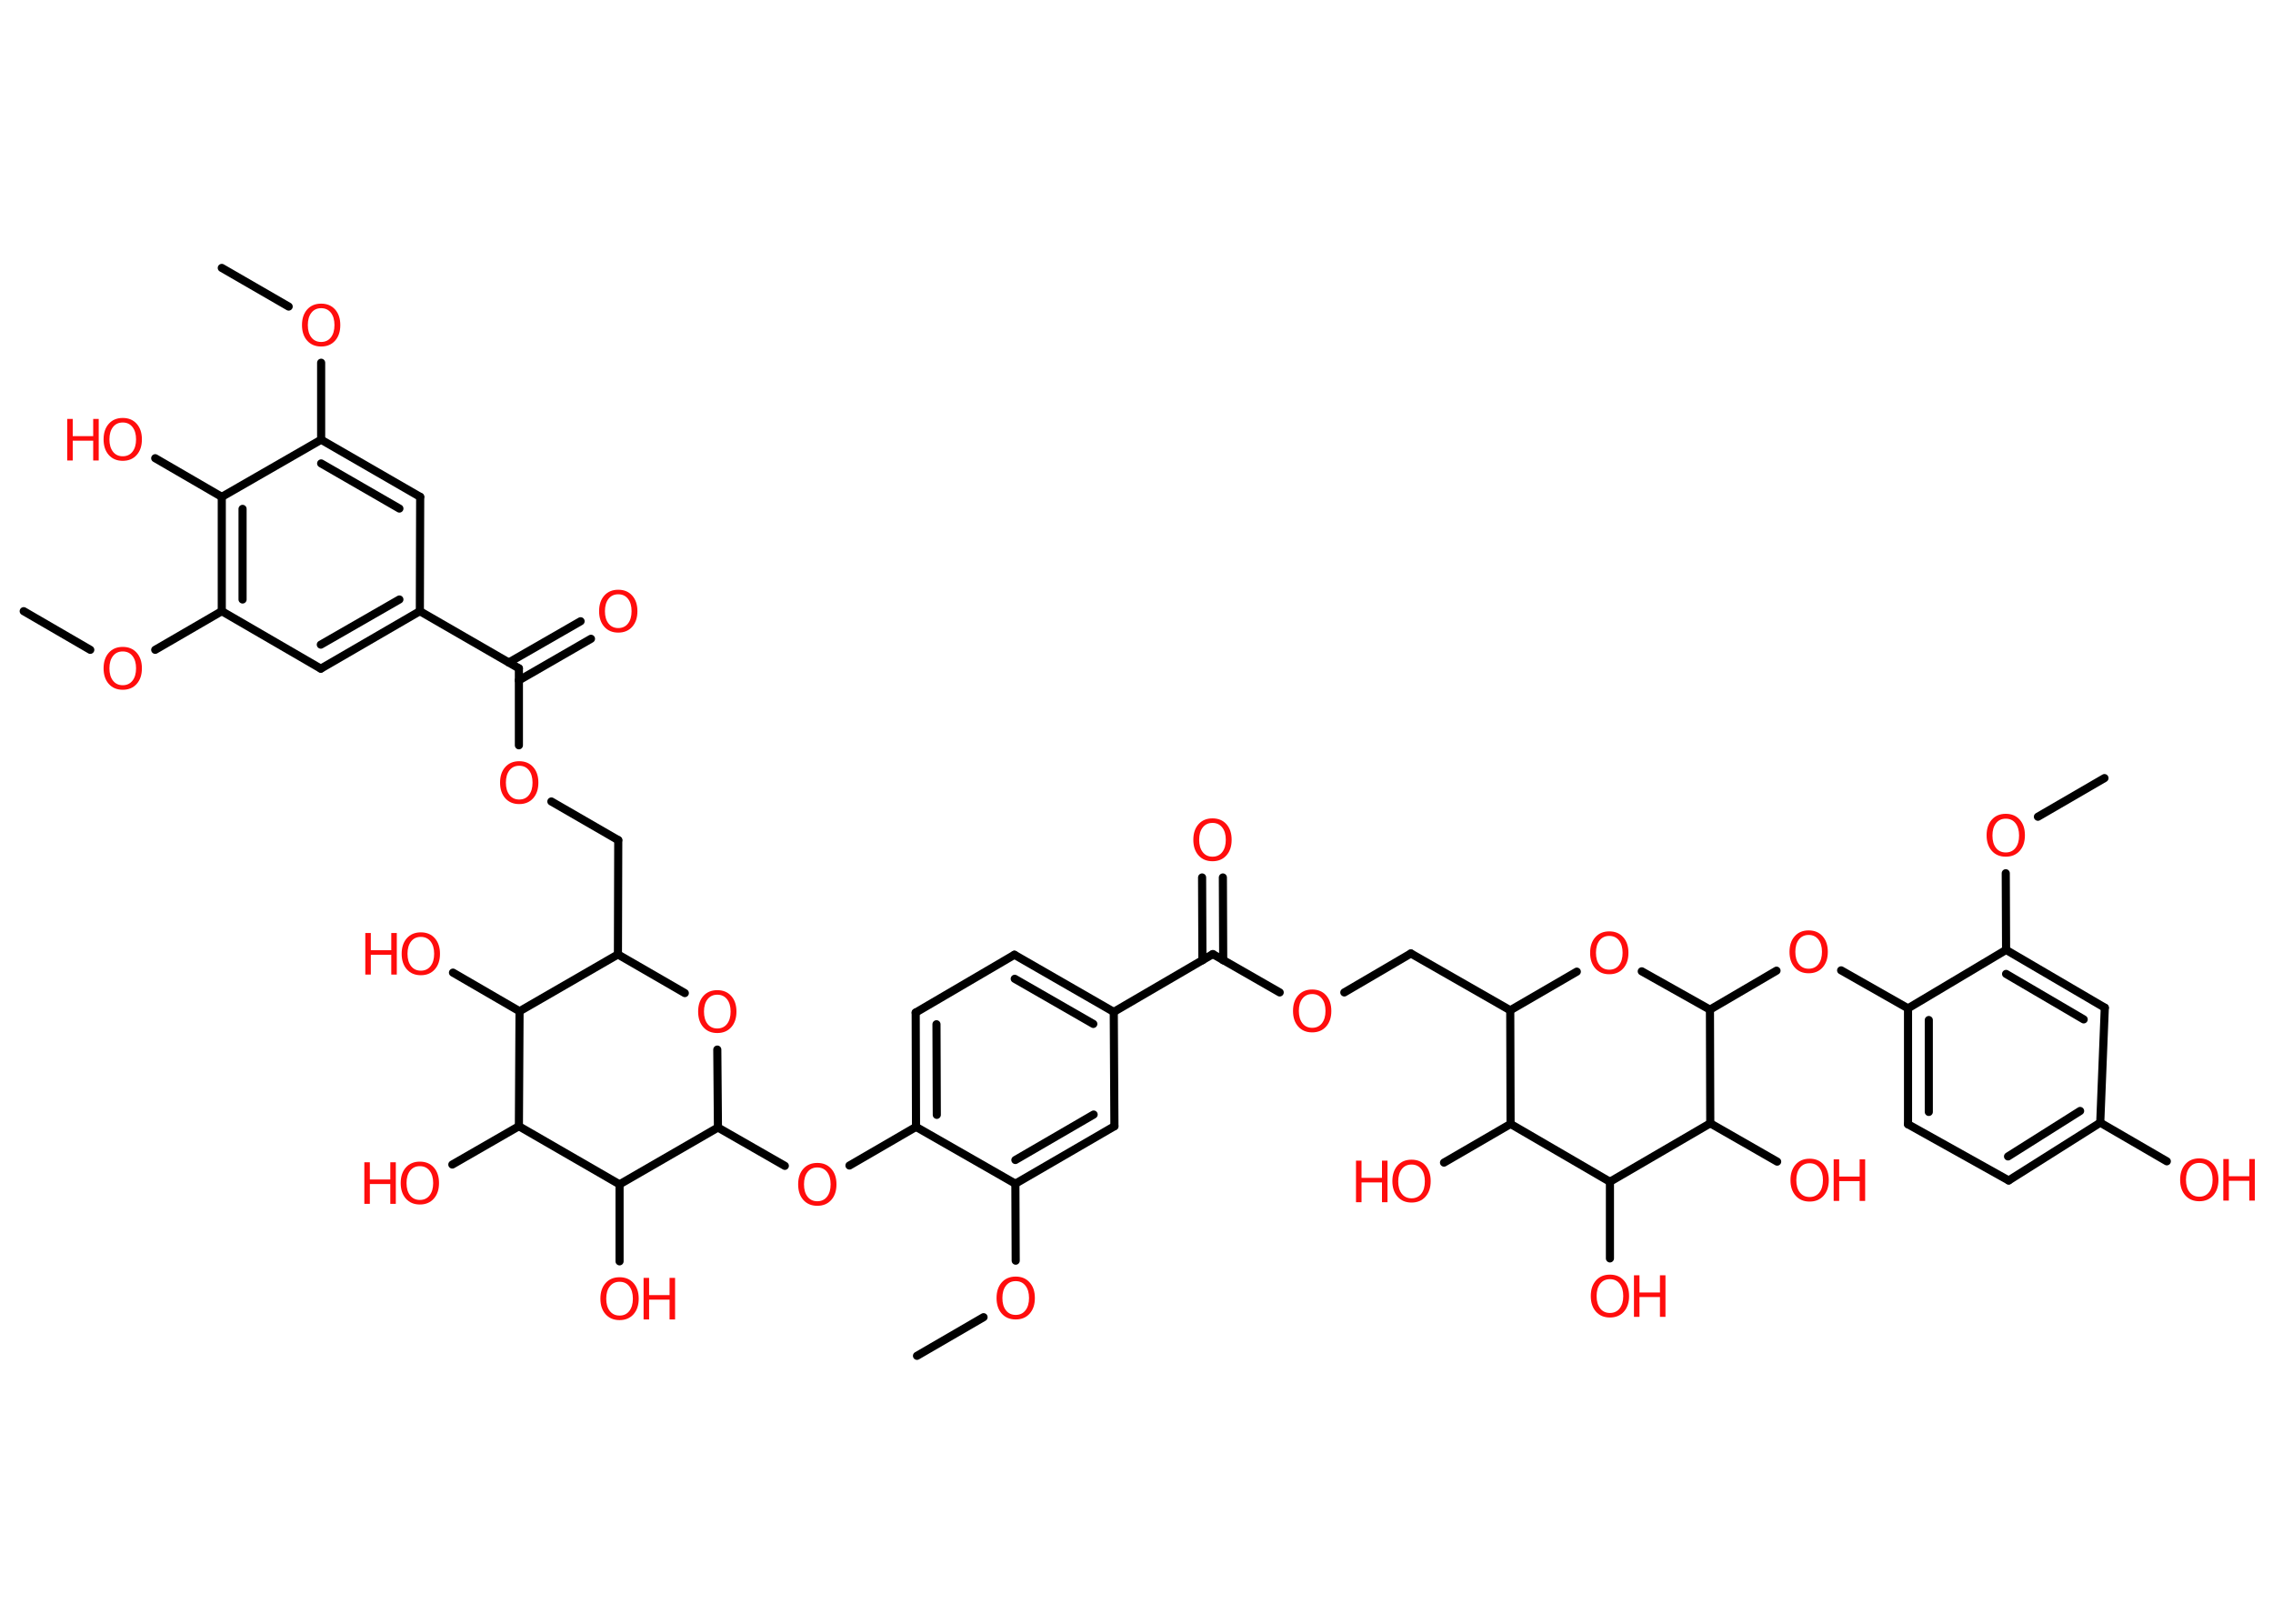 <?xml version='1.0' encoding='UTF-8'?>
<!DOCTYPE svg PUBLIC "-//W3C//DTD SVG 1.1//EN" "http://www.w3.org/Graphics/SVG/1.1/DTD/svg11.dtd">
<svg version='1.2' xmlns='http://www.w3.org/2000/svg' xmlns:xlink='http://www.w3.org/1999/xlink' width='70.0mm' height='50.0mm' viewBox='0 0 70.0 50.0'>
  <desc>Generated by the Chemistry Development Kit (http://github.com/cdk)</desc>
  <g stroke-linecap='round' stroke-linejoin='round' stroke='#000000' stroke-width='.25' fill='#FF0D0D'>
    <rect x='.0' y='.0' width='70.0' height='50.0' fill='#FFFFFF' stroke='none'/>
    <g id='mol1' class='mol'>
      <line id='mol1bnd1' class='bond' x1='64.81' y1='23.96' x2='62.76' y2='25.15'/>
      <line id='mol1bnd2' class='bond' x1='61.77' y1='26.89' x2='61.78' y2='29.25'/>
      <g id='mol1bnd3' class='bond'>
        <line x1='64.82' y1='31.03' x2='61.78' y2='29.25'/>
        <line x1='64.17' y1='31.39' x2='61.78' y2='29.99'/>
      </g>
      <line id='mol1bnd4' class='bond' x1='64.82' y1='31.03' x2='64.68' y2='34.57'/>
      <line id='mol1bnd5' class='bond' x1='64.68' y1='34.57' x2='66.73' y2='35.76'/>
      <g id='mol1bnd6' class='bond'>
        <line x1='61.86' y1='36.35' x2='64.68' y2='34.57'/>
        <line x1='61.84' y1='35.61' x2='64.06' y2='34.21'/>
      </g>
      <line id='mol1bnd7' class='bond' x1='61.86' y1='36.35' x2='58.76' y2='34.62'/>
      <g id='mol1bnd8' class='bond'>
        <line x1='58.76' y1='31.05' x2='58.76' y2='34.62'/>
        <line x1='59.4' y1='31.41' x2='59.4' y2='34.24'/>
      </g>
      <line id='mol1bnd9' class='bond' x1='61.78' y1='29.25' x2='58.76' y2='31.05'/>
      <line id='mol1bnd10' class='bond' x1='58.76' y1='31.05' x2='56.7' y2='29.88'/>
      <line id='mol1bnd11' class='bond' x1='54.71' y1='29.89' x2='52.66' y2='31.09'/>
      <line id='mol1bnd12' class='bond' x1='52.66' y1='31.09' x2='50.56' y2='29.91'/>
      <line id='mol1bnd13' class='bond' x1='48.56' y1='29.92' x2='46.51' y2='31.11'/>
      <line id='mol1bnd14' class='bond' x1='46.51' y1='31.11' x2='43.45' y2='29.36'/>
      <line id='mol1bnd15' class='bond' x1='43.45' y1='29.36' x2='41.4' y2='30.56'/>
      <line id='mol1bnd16' class='bond' x1='39.41' y1='30.56' x2='37.35' y2='29.38'/>
      <g id='mol1bnd17' class='bond'>
        <line x1='37.03' y1='29.57' x2='37.02' y2='27.02'/>
        <line x1='37.67' y1='29.57' x2='37.66' y2='27.02'/>
      </g>
      <line id='mol1bnd18' class='bond' x1='37.35' y1='29.38' x2='34.3' y2='31.16'/>
      <g id='mol1bnd19' class='bond'>
        <line x1='34.3' y1='31.16' x2='31.24' y2='29.4'/>
        <line x1='33.67' y1='31.53' x2='31.25' y2='30.14'/>
      </g>
      <line id='mol1bnd20' class='bond' x1='31.24' y1='29.4' x2='28.2' y2='31.18'/>
      <g id='mol1bnd21' class='bond'>
        <line x1='28.2' y1='31.18' x2='28.21' y2='34.7'/>
        <line x1='28.84' y1='31.54' x2='28.85' y2='34.33'/>
      </g>
      <line id='mol1bnd22' class='bond' x1='28.21' y1='34.7' x2='26.16' y2='35.89'/>
      <line id='mol1bnd23' class='bond' x1='24.17' y1='35.9' x2='22.11' y2='34.72'/>
      <line id='mol1bnd24' class='bond' x1='22.11' y1='34.72' x2='22.09' y2='32.32'/>
      <line id='mol1bnd25' class='bond' x1='21.09' y1='30.58' x2='19.03' y2='29.39'/>
      <line id='mol1bnd26' class='bond' x1='19.03' y1='29.39' x2='19.04' y2='25.87'/>
      <line id='mol1bnd27' class='bond' x1='19.04' y1='25.87' x2='16.98' y2='24.68'/>
      <line id='mol1bnd28' class='bond' x1='15.98' y1='22.95' x2='15.98' y2='20.58'/>
      <g id='mol1bnd29' class='bond'>
        <line x1='15.67' y1='20.4' x2='17.88' y2='19.13'/>
        <line x1='15.98' y1='20.95' x2='18.2' y2='19.67'/>
      </g>
      <line id='mol1bnd30' class='bond' x1='15.98' y1='20.58' x2='12.93' y2='18.82'/>
      <g id='mol1bnd31' class='bond'>
        <line x1='9.88' y1='20.59' x2='12.93' y2='18.82'/>
        <line x1='9.88' y1='19.85' x2='12.3' y2='18.46'/>
      </g>
      <line id='mol1bnd32' class='bond' x1='9.88' y1='20.59' x2='6.83' y2='18.82'/>
      <line id='mol1bnd33' class='bond' x1='6.83' y1='18.82' x2='4.78' y2='20.01'/>
      <line id='mol1bnd34' class='bond' x1='2.78' y1='20.01' x2='.73' y2='18.82'/>
      <g id='mol1bnd35' class='bond'>
        <line x1='6.83' y1='15.3' x2='6.83' y2='18.82'/>
        <line x1='7.47' y1='15.67' x2='7.47' y2='18.46'/>
      </g>
      <line id='mol1bnd36' class='bond' x1='6.83' y1='15.3' x2='4.78' y2='14.11'/>
      <line id='mol1bnd37' class='bond' x1='6.83' y1='15.3' x2='9.89' y2='13.54'/>
      <line id='mol1bnd38' class='bond' x1='9.89' y1='13.54' x2='9.89' y2='11.17'/>
      <line id='mol1bnd39' class='bond' x1='8.89' y1='9.44' x2='6.83' y2='8.25'/>
      <g id='mol1bnd40' class='bond'>
        <line x1='12.94' y1='15.3' x2='9.89' y2='13.54'/>
        <line x1='12.3' y1='15.66' x2='9.89' y2='14.27'/>
      </g>
      <line id='mol1bnd41' class='bond' x1='12.93' y1='18.82' x2='12.94' y2='15.3'/>
      <line id='mol1bnd42' class='bond' x1='19.03' y1='29.39' x2='16.0' y2='31.14'/>
      <line id='mol1bnd43' class='bond' x1='16.0' y1='31.14' x2='13.95' y2='29.95'/>
      <line id='mol1bnd44' class='bond' x1='16.0' y1='31.14' x2='15.98' y2='34.68'/>
      <line id='mol1bnd45' class='bond' x1='15.98' y1='34.68' x2='13.93' y2='35.86'/>
      <line id='mol1bnd46' class='bond' x1='15.98' y1='34.68' x2='19.08' y2='36.47'/>
      <line id='mol1bnd47' class='bond' x1='22.11' y1='34.72' x2='19.08' y2='36.47'/>
      <line id='mol1bnd48' class='bond' x1='19.08' y1='36.47' x2='19.08' y2='38.84'/>
      <line id='mol1bnd49' class='bond' x1='28.21' y1='34.7' x2='31.27' y2='36.45'/>
      <line id='mol1bnd50' class='bond' x1='31.27' y1='36.45' x2='31.28' y2='38.82'/>
      <line id='mol1bnd51' class='bond' x1='30.29' y1='40.56' x2='28.24' y2='41.75'/>
      <g id='mol1bnd52' class='bond'>
        <line x1='31.27' y1='36.45' x2='34.32' y2='34.68'/>
        <line x1='31.27' y1='35.72' x2='33.68' y2='34.32'/>
      </g>
      <line id='mol1bnd53' class='bond' x1='34.3' y1='31.16' x2='34.32' y2='34.68'/>
      <line id='mol1bnd54' class='bond' x1='46.51' y1='31.11' x2='46.52' y2='34.61'/>
      <line id='mol1bnd55' class='bond' x1='46.52' y1='34.61' x2='44.47' y2='35.8'/>
      <line id='mol1bnd56' class='bond' x1='46.52' y1='34.61' x2='49.58' y2='36.39'/>
      <line id='mol1bnd57' class='bond' x1='49.58' y1='36.39' x2='49.58' y2='38.75'/>
      <line id='mol1bnd58' class='bond' x1='49.58' y1='36.39' x2='52.67' y2='34.59'/>
      <line id='mol1bnd59' class='bond' x1='52.66' y1='31.09' x2='52.67' y2='34.59'/>
      <line id='mol1bnd60' class='bond' x1='52.67' y1='34.59' x2='54.73' y2='35.77'/>
      <path id='mol1atm2' class='atom' d='M61.77 25.21q-.19 .0 -.3 .14q-.11 .14 -.11 .38q.0 .24 .11 .38q.11 .14 .3 .14q.19 .0 .3 -.14q.11 -.14 .11 -.38q.0 -.24 -.11 -.38q-.11 -.14 -.3 -.14zM61.77 25.06q.27 .0 .43 .18q.16 .18 .16 .48q.0 .3 -.16 .48q-.16 .18 -.43 .18q-.27 .0 -.43 -.18q-.16 -.18 -.16 -.48q.0 -.3 .16 -.48q.16 -.18 .43 -.18z' stroke='none'/>
      <g id='mol1atm6' class='atom'>
        <path d='M67.73 35.81q-.19 .0 -.3 .14q-.11 .14 -.11 .38q.0 .24 .11 .38q.11 .14 .3 .14q.19 .0 .3 -.14q.11 -.14 .11 -.38q.0 -.24 -.11 -.38q-.11 -.14 -.3 -.14zM67.73 35.67q.27 .0 .43 .18q.16 .18 .16 .48q.0 .3 -.16 .48q-.16 .18 -.43 .18q-.27 .0 -.43 -.18q-.16 -.18 -.16 -.48q.0 -.3 .16 -.48q.16 -.18 .43 -.18z' stroke='none'/>
        <path d='M68.47 35.69h.17v.53h.63v-.53h.17v1.28h-.17v-.61h-.63v.61h-.17v-1.28z' stroke='none'/>
      </g>
      <path id='mol1atm10' class='atom' d='M55.7 28.79q-.19 .0 -.3 .14q-.11 .14 -.11 .38q.0 .24 .11 .38q.11 .14 .3 .14q.19 .0 .3 -.14q.11 -.14 .11 -.38q.0 -.24 -.11 -.38q-.11 -.14 -.3 -.14zM55.7 28.65q.27 .0 .43 .18q.16 .18 .16 .48q.0 .3 -.16 .48q-.16 .18 -.43 .18q-.27 .0 -.43 -.18q-.16 -.18 -.16 -.48q.0 -.3 .16 -.48q.16 -.18 .43 -.18z' stroke='none'/>
      <path id='mol1atm12' class='atom' d='M49.56 28.82q-.19 .0 -.3 .14q-.11 .14 -.11 .38q.0 .24 .11 .38q.11 .14 .3 .14q.19 .0 .3 -.14q.11 -.14 .11 -.38q.0 -.24 -.11 -.38q-.11 -.14 -.3 -.14zM49.56 28.68q.27 .0 .43 .18q.16 .18 .16 .48q.0 .3 -.16 .48q-.16 .18 -.43 .18q-.27 .0 -.43 -.18q-.16 -.18 -.16 -.48q.0 -.3 .16 -.48q.16 -.18 .43 -.18z' stroke='none'/>
      <path id='mol1atm15' class='atom' d='M40.41 30.61q-.19 .0 -.3 .14q-.11 .14 -.11 .38q.0 .24 .11 .38q.11 .14 .3 .14q.19 .0 .3 -.14q.11 -.14 .11 -.38q.0 -.24 -.11 -.38q-.11 -.14 -.3 -.14zM40.41 30.47q.27 .0 .43 .18q.16 .18 .16 .48q.0 .3 -.16 .48q-.16 .18 -.43 .18q-.27 .0 -.43 -.18q-.16 -.18 -.16 -.48q.0 -.3 .16 -.48q.16 -.18 .43 -.18z' stroke='none'/>
      <path id='mol1atm17' class='atom' d='M37.34 25.34q-.19 .0 -.3 .14q-.11 .14 -.11 .38q.0 .24 .11 .38q.11 .14 .3 .14q.19 .0 .3 -.14q.11 -.14 .11 -.38q.0 -.24 -.11 -.38q-.11 -.14 -.3 -.14zM37.34 25.2q.27 .0 .43 .18q.16 .18 .16 .48q.0 .3 -.16 .48q-.16 .18 -.43 .18q-.27 .0 -.43 -.18q-.16 -.18 -.16 -.48q.0 -.3 .16 -.48q.16 -.18 .43 -.18z' stroke='none'/>
      <path id='mol1atm22' class='atom' d='M25.17 35.95q-.19 .0 -.3 .14q-.11 .14 -.11 .38q.0 .24 .11 .38q.11 .14 .3 .14q.19 .0 .3 -.14q.11 -.14 .11 -.38q.0 -.24 -.11 -.38q-.11 -.14 -.3 -.14zM25.17 35.81q.27 .0 .43 .18q.16 .18 .16 .48q.0 .3 -.16 .48q-.16 .18 -.43 .18q-.27 .0 -.43 -.18q-.16 -.18 -.16 -.48q.0 -.3 .16 -.48q.16 -.18 .43 -.18z' stroke='none'/>
      <path id='mol1atm24' class='atom' d='M22.09 30.63q-.19 .0 -.3 .14q-.11 .14 -.11 .38q.0 .24 .11 .38q.11 .14 .3 .14q.19 .0 .3 -.14q.11 -.14 .11 -.38q.0 -.24 -.11 -.38q-.11 -.14 -.3 -.14zM22.09 30.49q.27 .0 .43 .18q.16 .18 .16 .48q.0 .3 -.16 .48q-.16 .18 -.43 .18q-.27 .0 -.43 -.18q-.16 -.18 -.16 -.48q.0 -.3 .16 -.48q.16 -.18 .43 -.18z' stroke='none'/>
      <path id='mol1atm27' class='atom' d='M15.99 23.58q-.19 .0 -.3 .14q-.11 .14 -.11 .38q.0 .24 .11 .38q.11 .14 .3 .14q.19 .0 .3 -.14q.11 -.14 .11 -.38q.0 -.24 -.11 -.38q-.11 -.14 -.3 -.14zM15.99 23.44q.27 .0 .43 .18q.16 .18 .16 .48q.0 .3 -.16 .48q-.16 .18 -.43 .18q-.27 .0 -.43 -.18q-.16 -.18 -.16 -.48q.0 -.3 .16 -.48q.16 -.18 .43 -.18z' stroke='none'/>
      <path id='mol1atm29' class='atom' d='M19.04 18.3q-.19 .0 -.3 .14q-.11 .14 -.11 .38q.0 .24 .11 .38q.11 .14 .3 .14q.19 .0 .3 -.14q.11 -.14 .11 -.38q.0 -.24 -.11 -.38q-.11 -.14 -.3 -.14zM19.04 18.16q.27 .0 .43 .18q.16 .18 .16 .48q.0 .3 -.16 .48q-.16 .18 -.43 .18q-.27 .0 -.43 -.18q-.16 -.18 -.16 -.48q.0 -.3 .16 -.48q.16 -.18 .43 -.18z' stroke='none'/>
      <path id='mol1atm33' class='atom' d='M3.78 20.06q-.19 .0 -.3 .14q-.11 .14 -.11 .38q.0 .24 .11 .38q.11 .14 .3 .14q.19 .0 .3 -.14q.11 -.14 .11 -.38q.0 -.24 -.11 -.38q-.11 -.14 -.3 -.14zM3.78 19.92q.27 .0 .43 .18q.16 .18 .16 .48q.0 .3 -.16 .48q-.16 .18 -.43 .18q-.27 .0 -.43 -.18q-.16 -.18 -.16 -.48q.0 -.3 .16 -.48q.16 -.18 .43 -.18z' stroke='none'/>
      <g id='mol1atm36' class='atom'>
        <path d='M3.78 13.01q-.19 .0 -.3 .14q-.11 .14 -.11 .38q.0 .24 .11 .38q.11 .14 .3 .14q.19 .0 .3 -.14q.11 -.14 .11 -.38q.0 -.24 -.11 -.38q-.11 -.14 -.3 -.14zM3.78 12.87q.27 .0 .43 .18q.16 .18 .16 .48q.0 .3 -.16 .48q-.16 .18 -.43 .18q-.27 .0 -.43 -.18q-.16 -.18 -.16 -.48q.0 -.3 .16 -.48q.16 -.18 .43 -.18z' stroke='none'/>
        <path d='M2.07 12.9h.17v.53h.63v-.53h.17v1.28h-.17v-.61h-.63v.61h-.17v-1.28z' stroke='none'/>
      </g>
      <path id='mol1atm38' class='atom' d='M9.89 9.49q-.19 .0 -.3 .14q-.11 .14 -.11 .38q.0 .24 .11 .38q.11 .14 .3 .14q.19 .0 .3 -.14q.11 -.14 .11 -.38q.0 -.24 -.11 -.38q-.11 -.14 -.3 -.14zM9.89 9.35q.27 .0 .43 .18q.16 .18 .16 .48q.0 .3 -.16 .48q-.16 .18 -.43 .18q-.27 .0 -.43 -.18q-.16 -.18 -.16 -.48q.0 -.3 .16 -.48q.16 -.18 .43 -.18z' stroke='none'/>
      <g id='mol1atm42' class='atom'>
        <path d='M12.96 28.85q-.19 .0 -.3 .14q-.11 .14 -.11 .38q.0 .24 .11 .38q.11 .14 .3 .14q.19 .0 .3 -.14q.11 -.14 .11 -.38q.0 -.24 -.11 -.38q-.11 -.14 -.3 -.14zM12.96 28.71q.27 .0 .43 .18q.16 .18 .16 .48q.0 .3 -.16 .48q-.16 .18 -.43 .18q-.27 .0 -.43 -.18q-.16 -.18 -.16 -.48q.0 -.3 .16 -.48q.16 -.18 .43 -.18z' stroke='none'/>
        <path d='M11.25 28.73h.17v.53h.63v-.53h.17v1.28h-.17v-.61h-.63v.61h-.17v-1.28z' stroke='none'/>
      </g>
      <g id='mol1atm44' class='atom'>
        <path d='M12.93 35.91q-.19 .0 -.3 .14q-.11 .14 -.11 .38q.0 .24 .11 .38q.11 .14 .3 .14q.19 .0 .3 -.14q.11 -.14 .11 -.38q.0 -.24 -.11 -.38q-.11 -.14 -.3 -.14zM12.93 35.77q.27 .0 .43 .18q.16 .18 .16 .48q.0 .3 -.16 .48q-.16 .18 -.43 .18q-.27 .0 -.43 -.18q-.16 -.18 -.16 -.48q.0 -.3 .16 -.48q.16 -.18 .43 -.18z' stroke='none'/>
        <path d='M11.22 35.79h.17v.53h.63v-.53h.17v1.28h-.17v-.61h-.63v.61h-.17v-1.28z' stroke='none'/>
      </g>
      <g id='mol1atm46' class='atom'>
        <path d='M19.08 39.47q-.19 .0 -.3 .14q-.11 .14 -.11 .38q.0 .24 .11 .38q.11 .14 .3 .14q.19 .0 .3 -.14q.11 -.14 .11 -.38q.0 -.24 -.11 -.38q-.11 -.14 -.3 -.14zM19.08 39.33q.27 .0 .43 .18q.16 .18 .16 .48q.0 .3 -.16 .48q-.16 .18 -.43 .18q-.27 .0 -.43 -.18q-.16 -.18 -.16 -.48q.0 -.3 .16 -.48q.16 -.18 .43 -.18z' stroke='none'/>
        <path d='M19.82 39.35h.17v.53h.63v-.53h.17v1.28h-.17v-.61h-.63v.61h-.17v-1.28z' stroke='none'/>
      </g>
      <path id='mol1atm48' class='atom' d='M31.28 39.45q-.19 .0 -.3 .14q-.11 .14 -.11 .38q.0 .24 .11 .38q.11 .14 .3 .14q.19 .0 .3 -.14q.11 -.14 .11 -.38q.0 -.24 -.11 -.38q-.11 -.14 -.3 -.14zM31.28 39.31q.27 .0 .43 .18q.16 .18 .16 .48q.0 .3 -.16 .48q-.16 .18 -.43 .18q-.27 .0 -.43 -.18q-.16 -.18 -.16 -.48q.0 -.3 .16 -.48q.16 -.18 .43 -.18z' stroke='none'/>
      <g id='mol1atm52' class='atom'>
        <path d='M43.47 35.86q-.19 .0 -.3 .14q-.11 .14 -.11 .38q.0 .24 .11 .38q.11 .14 .3 .14q.19 .0 .3 -.14q.11 -.14 .11 -.38q.0 -.24 -.11 -.38q-.11 -.14 -.3 -.14zM43.47 35.71q.27 .0 .43 .18q.16 .18 .16 .48q.0 .3 -.16 .48q-.16 .18 -.43 .18q-.27 .0 -.43 -.18q-.16 -.18 -.16 -.48q.0 -.3 .16 -.48q.16 -.18 .43 -.18z' stroke='none'/>
        <path d='M41.76 35.74h.17v.53h.63v-.53h.17v1.28h-.17v-.61h-.63v.61h-.17v-1.28z' stroke='none'/>
      </g>
      <g id='mol1atm54' class='atom'>
        <path d='M49.58 39.39q-.19 .0 -.3 .14q-.11 .14 -.11 .38q.0 .24 .11 .38q.11 .14 .3 .14q.19 .0 .3 -.14q.11 -.14 .11 -.38q.0 -.24 -.11 -.38q-.11 -.14 -.3 -.14zM49.58 39.25q.27 .0 .43 .18q.16 .18 .16 .48q.0 .3 -.16 .48q-.16 .18 -.43 .18q-.27 .0 -.43 -.18q-.16 -.18 -.16 -.48q.0 -.3 .16 -.48q.16 -.18 .43 -.18z' stroke='none'/>
        <path d='M50.32 39.27h.17v.53h.63v-.53h.17v1.28h-.17v-.61h-.63v.61h-.17v-1.28z' stroke='none'/>
      </g>
      <g id='mol1atm56' class='atom'>
        <path d='M55.73 35.82q-.19 .0 -.3 .14q-.11 .14 -.11 .38q.0 .24 .11 .38q.11 .14 .3 .14q.19 .0 .3 -.14q.11 -.14 .11 -.38q.0 -.24 -.11 -.38q-.11 -.14 -.3 -.14zM55.73 35.68q.27 .0 .43 .18q.16 .18 .16 .48q.0 .3 -.16 .48q-.16 .18 -.43 .18q-.27 .0 -.43 -.18q-.16 -.18 -.16 -.48q.0 -.3 .16 -.48q.16 -.18 .43 -.18z' stroke='none'/>
        <path d='M56.47 35.7h.17v.53h.63v-.53h.17v1.28h-.17v-.61h-.63v.61h-.17v-1.28z' stroke='none'/>
      </g>
    </g>
  </g>
</svg>
